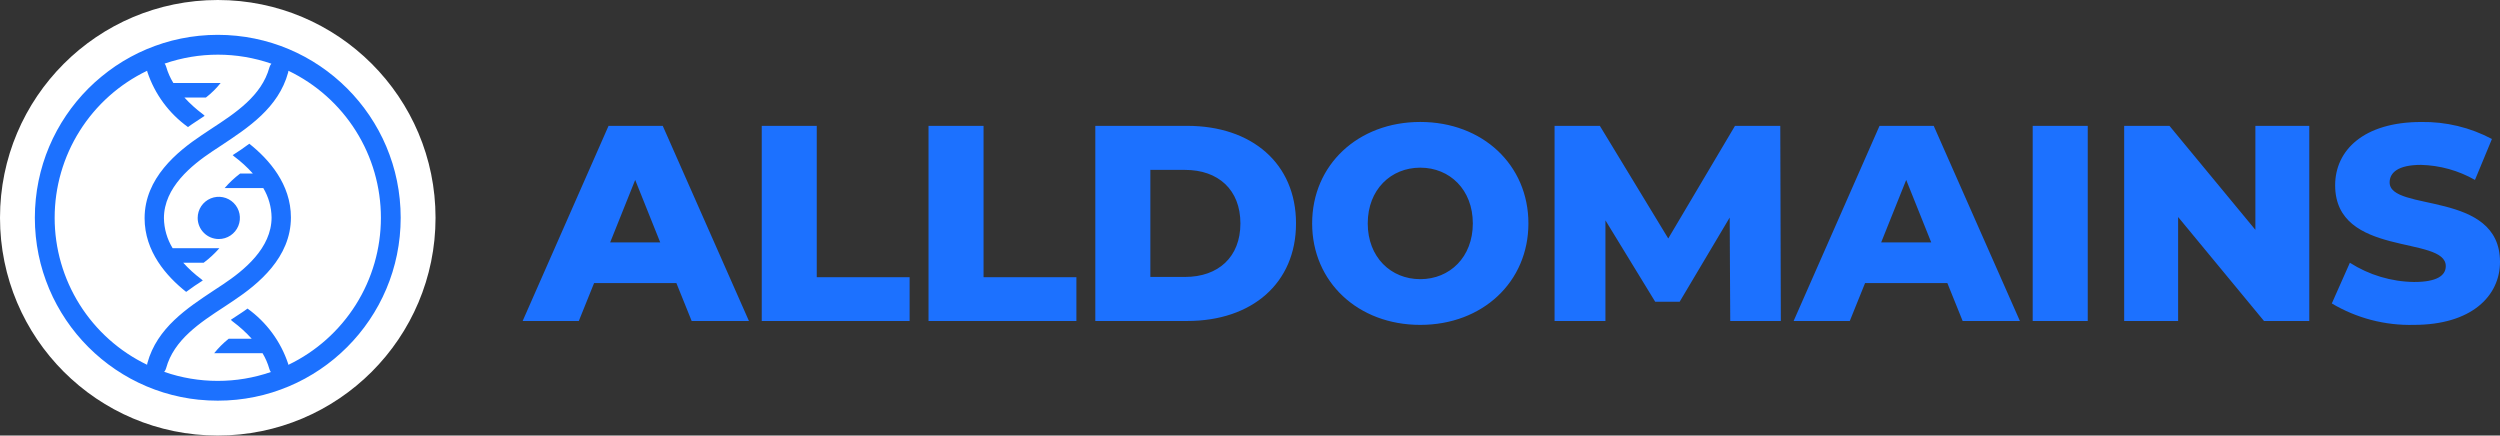 <svg width="287" height="50" viewBox="0 0 287 50" fill="none" xmlns="http://www.w3.org/2000/svg">
<rect x="0" y="0" width="287" height="50" fill="#333333" stroke="none"/>
<g clip-path="url(#clip0_157_216)">
<path d="M79.403 36.848H85.978L76.084 14.448H69.861L60 36.848H66.448L68.202 32.496H77.648L79.403 36.848ZM70.048 27.824L72.92 20.656L75.792 27.824H70.048ZM87.448 36.848H104.423V31.824H93.764V14.448H87.448V36.848ZM106.594 36.848H123.571V31.824H112.912V14.448H106.594V36.848ZM125.742 36.848H136.305C143.705 36.848 148.783 32.528 148.783 25.648C148.783 18.768 143.709 14.448 136.305 14.448H125.742V36.848ZM132.061 31.792V19.504H136.048C139.848 19.504 142.399 21.776 142.399 25.648C142.399 29.52 139.848 31.792 136.048 31.792H132.061ZM163.048 37.296C170.197 37.296 175.462 32.368 175.462 25.648C175.462 18.928 170.197 14 163.048 14C155.899 14 150.634 18.928 150.634 25.648C150.634 32.368 155.9 37.296 163.048 37.296ZM163.048 32.048C159.665 32.048 157.016 29.52 157.016 25.648C157.016 21.776 159.665 19.248 163.048 19.248C166.431 19.248 169.08 21.776 169.08 25.648C169.08 29.52 166.431 32.048 163.048 32.048ZM204.44 36.848L204.376 14.448H199.176L191.515 27.376L183.664 14.448H178.464V36.848H184.304V25.296L190.016 34.64H192.824L198.568 24.976L198.632 36.848H204.44ZM225.311 36.848H231.885L221.992 14.448H215.769L205.908 36.848H212.355L214.11 32.496H223.556L225.311 36.848ZM215.96 27.824L218.832 20.656L221.704 27.824H215.96ZM233.354 36.848H239.673V14.448H233.354V36.848ZM258.917 14.448V26.384L249.055 14.448H243.855V36.848H250.048V24.912L259.906 36.848H265.106V14.448H258.917ZM277.107 37.296C283.745 37.296 287 33.968 287 30.064C287 21.808 274.33 24.364 274.33 20.944C274.33 19.824 275.287 18.928 277.936 18.928C280.111 18.984 282.238 19.578 284.127 20.656L286.074 15.956C283.581 14.63 280.792 13.959 277.968 14.004C271.33 14.004 268.075 17.268 268.075 21.268C268.075 29.588 280.775 26.996 280.775 30.548C280.775 31.636 279.754 32.372 277.137 32.372C274.522 32.336 271.969 31.571 269.765 30.164L267.691 34.836C270.535 36.527 273.799 37.38 277.107 37.296Z" fill="#1C71FF"/>
<path d="M25 50C38.807 50 50 38.807 50 25C50 11.193 38.807 0 25 0C11.193 0 0 11.193 0 25C0 38.807 11.193 50 25 50Z" fill="url(#paint0_linear_157_216)"/>
<path d="M22.853 45.892C22.153 45.821 21.457 45.715 20.768 45.574C20.091 45.436 19.414 45.261 18.755 45.057C18.096 44.853 17.455 44.617 16.826 44.351C16.197 44.085 15.585 43.79 14.99 43.467C14.395 43.144 13.817 42.792 13.259 42.415C12.701 42.038 12.159 41.633 11.642 41.206C11.125 40.779 10.624 40.324 10.151 39.851C9.678 39.378 9.222 38.876 8.796 38.36C8.37 37.844 7.962 37.3 7.586 36.741C7.21 36.182 6.856 35.6 6.535 35.01C6.214 34.42 5.914 33.8 5.65 33.174C5.386 32.548 5.15 31.896 4.944 31.245C4.738 30.594 4.565 29.909 4.427 29.232C4.286 28.543 4.18 27.847 4.109 27.147C3.964 25.719 3.964 24.281 4.109 22.853C4.18 22.153 4.286 21.457 4.427 20.768C4.565 20.091 4.74 19.414 4.944 18.755C5.148 18.096 5.384 17.455 5.65 16.826C5.916 16.197 6.211 15.585 6.534 14.99C6.857 14.395 7.21 13.817 7.586 13.259C7.962 12.701 8.368 12.159 8.795 11.642C9.222 11.125 9.677 10.624 10.15 10.151C10.623 9.678 11.126 9.221 11.642 8.8C12.158 8.379 12.7 7.962 13.259 7.586C13.818 7.21 14.4 6.856 14.99 6.535C15.58 6.214 16.203 5.914 16.826 5.651C17.449 5.388 18.104 5.151 18.755 4.945C19.406 4.739 20.091 4.565 20.768 4.427C21.457 4.286 22.153 4.179 22.853 4.108C24.281 3.963 25.719 3.963 27.147 4.108C27.847 4.179 28.543 4.285 29.232 4.426C29.909 4.564 30.586 4.739 31.245 4.943C31.904 5.147 32.545 5.383 33.174 5.649C33.803 5.915 34.415 6.21 35.01 6.533C35.605 6.856 36.183 7.208 36.741 7.585C37.299 7.962 37.841 8.367 38.358 8.794C38.875 9.221 39.376 9.676 39.849 10.149C40.322 10.622 40.778 11.124 41.204 11.64C41.63 12.156 42.038 12.701 42.413 13.257C42.788 13.813 43.144 14.398 43.465 14.988C43.786 15.578 44.086 16.201 44.349 16.824C44.612 17.447 44.849 18.102 45.055 18.753C45.261 19.404 45.434 20.089 45.572 20.766C45.713 21.455 45.819 22.151 45.89 22.851C46.035 24.279 46.035 25.717 45.89 27.145C45.819 27.845 45.713 28.541 45.572 29.23C45.434 29.907 45.259 30.584 45.055 31.243C44.851 31.902 44.615 32.543 44.349 33.172C44.083 33.801 43.788 34.413 43.465 35.008C43.142 35.603 42.79 36.181 42.413 36.739C42.036 37.297 41.631 37.839 41.204 38.356C40.777 38.873 40.322 39.374 39.849 39.847C39.376 40.32 38.874 40.776 38.358 41.202C37.842 41.628 37.297 42.036 36.741 42.411C36.185 42.786 35.6 43.142 35.01 43.463C34.42 43.784 33.797 44.084 33.174 44.347C32.551 44.61 31.896 44.847 31.245 45.053C30.594 45.259 29.909 45.432 29.232 45.57C28.543 45.711 27.847 45.817 27.147 45.888C25.719 46.032 24.281 46.032 22.853 45.888V45.892ZM25 43.726C27.074 43.728 29.133 43.384 31.094 42.708C31.015 42.601 30.956 42.48 30.921 42.351C30.741 41.719 30.479 41.114 30.142 40.551H24.584C25.077 39.938 25.636 39.381 26.25 38.89H28.9C28.248 38.168 27.528 37.513 26.748 36.932C26.656 36.87 26.574 36.795 26.504 36.71L26.704 36.577L27.748 35.889C27.97 35.734 28.192 35.6 28.414 35.423C30.597 36.989 32.229 39.204 33.078 41.753C33.089 41.796 33.098 41.839 33.104 41.883C36.285 40.357 38.97 37.962 40.85 34.977C42.73 31.991 43.727 28.534 43.728 25.006C43.729 21.478 42.733 18.021 40.855 15.034C38.976 12.047 36.292 9.652 33.112 8.124C33.107 8.192 33.096 8.258 33.078 8.324C31.968 12.389 28.478 14.654 25.438 16.675L24.394 17.363C21.994 18.963 18.819 21.516 18.819 25.048C18.838 26.265 19.183 27.455 19.819 28.494H25.183C24.643 29.111 24.04 29.669 23.383 30.16H21.033C21.66 30.853 22.354 31.484 23.103 32.044C23.167 32.09 23.227 32.142 23.281 32.199C22.659 32.599 22.015 33.021 21.371 33.509C19.1 31.712 16.6 28.87 16.6 25.049C16.6 20.449 20.331 17.409 23.152 15.521L24.218 14.81C27.083 12.944 30.037 10.99 30.926 7.747C30.968 7.586 31.046 7.436 31.156 7.311C27.187 5.935 22.871 5.931 18.9 7.3C18.981 7.409 19.041 7.532 19.077 7.663C19.266 8.319 19.542 8.946 19.9 9.528H25.33C24.835 10.148 24.269 10.707 23.642 11.194H21.168C21.801 11.886 22.497 12.516 23.248 13.078C23.339 13.14 23.422 13.215 23.492 13.3L23.292 13.433L22.248 14.122C22.026 14.277 21.804 14.411 21.582 14.588C19.399 13.022 17.767 10.807 16.918 8.258C16.906 8.213 16.897 8.168 16.891 8.122C13.711 9.649 11.028 12.043 9.15 15.029C7.271 18.014 6.275 21.469 6.274 24.997C6.273 28.524 7.269 31.979 9.146 34.965C11.024 37.952 13.706 40.347 16.885 41.875C16.89 41.811 16.901 41.747 16.918 41.685C18.029 37.62 21.518 35.355 24.558 33.334L25.602 32.646C28.002 31.046 31.177 28.493 31.177 24.961C31.161 23.773 30.833 22.61 30.226 21.589H25.79C26.321 20.972 26.917 20.414 27.567 19.923H29.03C28.384 19.2 27.667 18.544 26.89 17.965C26.826 17.919 26.766 17.867 26.712 17.81C27.334 17.41 27.978 16.988 28.622 16.5C30.887 18.3 33.397 21.142 33.397 24.962C33.397 29.562 29.666 32.602 26.845 34.49L25.78 35.2C22.915 37.066 19.961 39.02 19.072 42.263C19.032 42.42 18.956 42.566 18.851 42.69C20.828 43.378 22.907 43.728 25 43.726ZM22.693 25.017C22.693 24.538 22.835 24.069 23.101 23.67C23.368 23.272 23.746 22.961 24.189 22.777C24.632 22.594 25.12 22.546 25.59 22.64C26.06 22.733 26.492 22.964 26.831 23.303C27.17 23.642 27.401 24.074 27.494 24.544C27.588 25.014 27.54 25.502 27.356 25.945C27.173 26.387 26.862 26.766 26.464 27.032C26.065 27.299 25.596 27.441 25.117 27.441C24.474 27.441 23.858 27.186 23.403 26.731C22.948 26.276 22.693 25.66 22.693 25.017Z" fill="#1C71FF"/>
</g>
<defs>
<linearGradient id="paint0_linear_157_216" x1="6" y1="8.25" x2="44.2" y2="38.35" gradientUnits="userSpaceOnUse">
<stop offset="1" stop-color="white"/>
</linearGradient>
<clipPath id="clip0_157_216">
<rect width="287" height="50" fill="white"/>
</clipPath>
</defs>
</svg>
